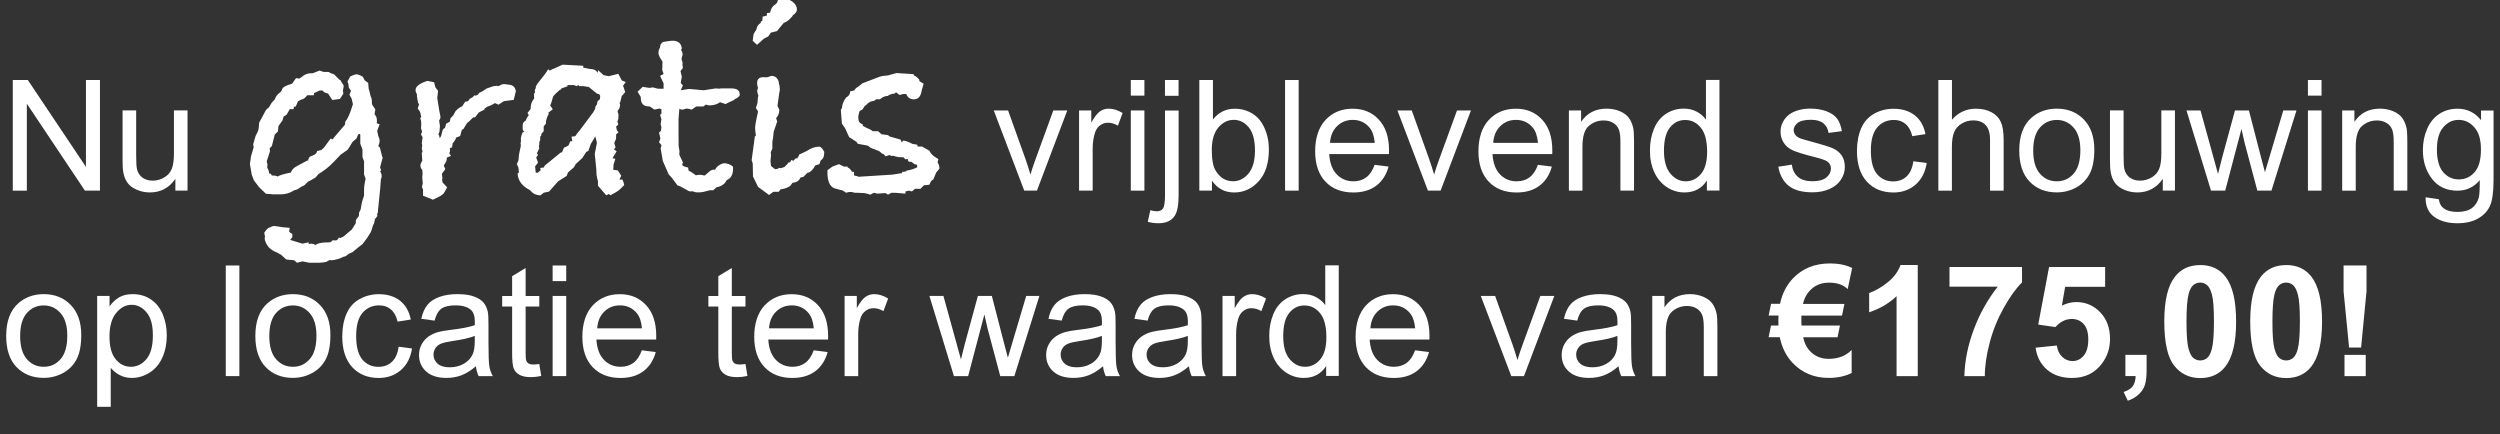 <?xml version="1.0" encoding="UTF-8"?>
<svg id="schouwing" xmlns="http://www.w3.org/2000/svg" viewBox="0 0 485.23 84.33">
  <rect x="0" y="0" width="485.23" height="84.33" fill="#333333" stroke="none"/>
  <path d="M2.48,37V15.53h2.92l11.28,16.86V15.53h2.72v21.47h-2.92L5.21,20.13v16.88h-2.72Z" style="fill: #fff; stroke-width: 0px;"/>
  <path d="M34.04,37v-2.29c-1.21,1.76-2.86,2.64-4.94,2.64-.92,0-1.78-.18-2.57-.53-.8-.35-1.39-.79-1.77-1.33-.39-.53-.66-1.18-.81-1.96-.11-.52-.16-1.34-.16-2.46v-9.64h2.64v8.63c0,1.38.05,2.3.16,2.78.17.69.52,1.24,1.05,1.63.54.39,1.2.59,1.99.59s1.53-.2,2.23-.61c.69-.4,1.18-.96,1.47-1.65.29-.7.43-1.71.43-3.04v-8.33h2.64v15.56h-2.36Z" style="fill: #fff; stroke-width: 0px;"/>
  <path d="M74.29,30.55l-.52,1.92.21.62-.21.16c.21.31.31.62.31.94,0,.21-.05.42-.16.62v.1c0,.42-.16,2.11-.47,5.1l-.1.99v.21l-.1.21-.05.21.05.31-.16.16-.16.31h-.21l.05.26-.1.31c0,.24-.09.48-.26.73l-.26.83c-.1.38-.28.73-.52,1.04-.24.45-.68,1.06-1.3,1.82l-.88.68-.99.83-.78.36-.62.47-.42.1c-.69.38-1.47.61-2.34.68l-.31-.05-.47.21v.1c-.59.14-1.09.21-1.51.21h-2.03l-1.25-.26-1.09.26-.52-.47-1.56-.16-1.04-.94-.78-.42c-1.39-.52-2.18-1.45-2.39-2.78l.1-.21-.16-.84c.42-.66.8-1.01,1.14-1.05.28-.17.55-.26.83-.26,1.28.21,2.27.33,2.96.36l-.1.78.62.42v.62l-.42.52,2.39.73,1.2-.26v.36l.36-.1h.1s.26.03.67.1l.05.21.52-.26c.41-.21,1.24-.31,2.49-.31.21-.14.38-.28.52-.42.03,0,.12.02.26.05h.31c.21,0,.41-.21.62-.62.03.1.1.16.21.16.07,0,.15-.04.26-.1.1-.07.17-.1.21-.1l.1-.03,1.69-1.42.76-1.2.05-.68.56-.73.05-.68.3-.62.25-1.4.41-1.3v-.94c0-.76.1-1.53.31-2.29l-.31-.83v-2.55l-.31-.88v-1.46l-.42-1.09v-1.66l-.05-.26-.36.1-.31.78-.78.68-.93,1.51-1.35.94-1.45,1.51c-.83.87-1.8,1.64-2.91,2.3l-.52.63-.78.47-.73.37-.67.68-.83.42c-.28.28-.67.47-1.19.57-.76.52-1.62.78-2.59.78h-1.3c-.28,0-.48-.02-.62-.05l-.93-.05-1.35-1.3-.99-1.3-.42-1.09-.36-2.08.21-1.51.52-1.77-.1-.57.47-1.61.47-.94c.14-.45.21-.99.21-1.61l1.14-2.13c.1-.28.36-.57.78-.88l.52-.88.62-.68c.14-.45.42-.85.83-1.2.28-.14.48-.4.6-.78.12-.38.77-.73,1.95-1.04l-.26.05.26-.1c.1-.17.35-.52.73-1.04l.62.1.47-.31c.55-.49,1.14-.73,1.77-.73h.36l1.35-.52.78.26h.94l.57.31c.35.04.62.19.83.47l.73.73.21.1.1.21.47.73.05.26-.16.83.1.57-.67,1.03-1.49.21-.8-1.24-.75-.25-.36-.36h-.52c-.17.06-.54.24-1.1.51l-.05.42h-1.3c-.35.52-.73.8-1.15.83-.21.14-.42.26-.63.36l-.42.99-.37.05-.05.47-.73-.02-.65,1.11-.57.36-.21.73-.78,1.09-.1,1.04-.62.62-.57,2.24-.42.42.06.57-.63,1.97.15.62-.05.62c.24.35.36.71.36,1.09l.36.1.16.31c.59,0,.97.07,1.14.21.31-.24,1.16-.5,2.55-.78.21-.48.5-.84.88-1.07.38-.23,1.16-.65,2.34-1.27l.16.05c0-.28.1-.54.31-.78.52-.21.83-.35.94-.42.28-.17.43-.4.47-.68l.83-.21.52-.47,1.3-1.77.36.21c.03-.1.42-.57,1.14-1.4l1.25-1.46.1-.68c.42-.38.9-1.49,1.46-3.33l-.26-1.09-.42-.73.31-.78-.42-.57-.1-.73-.16-.52.52-.94c.55-.28.95-.42,1.2-.42.31,0,.73.16,1.25.47l.36.68.68.52.1,1.14c.1.31.23.78.36,1.4.17.31.26.68.26,1.09v.36l.1.31.57.83-.16.94.31.42c.1.24.16.5.16.78,0,.24-.02.43-.05.57l.57.16-.47,1.3.21.99c.17.35.26.66.26.94s-.09.62-.26,1.04l.31.26.47,1.87Z" style="fill: #fff; stroke-width: 0px;"/>
  <path d="M100.13,17.66l-.42,1.72-1.92.26-1.04.68-.68-.31-.73.41-.78.3-.52.36-.02.2-1.08.54-.73.95h-.36c-.55.59-.95.95-1.19,1.09l-.73,1.2-.26.1c-.1.28-.23.69-.36,1.25l-.73.26-.31.62-.42.52-.1.78-.42.16v.78l-.16.16c.1.17.23.36.36.57l-.78.31-.1.68-.52.88.31.68-.68.94c.07.35.1.59.1.73v.21c-.04.1-.05.19-.05.26l.1.47.88.94-.68,1.2-.62.47-1.46.73-1.92-.78v-1.2l-.21-.47.16-.78c-.07-.55-.1-.97-.1-1.25,0-.1.02-.24.05-.42v-.36l-.05-.52c-.24-.24-.36-.52-.36-.83,0-.28.12-.59.36-.94,0-.17-.04-.69-.1-1.56l.16-.16-.16-.68.1-.62-.1-.36.16-1.2-.31-.52.21-.57-.21-.68c.03-.21.05-.49.05-.83,0-.52-.07-.87-.21-1.04l.21-.31-.21-.94-.47-.68.26-.83-.21-.31-.21-1.25v-.42c-.17-.21-.26-.47-.26-.78,0-.69.76-1.28,2.29-1.77l1.3.26.26.99.52.68-.16,1.4c.1.69.23,1.46.36,2.29l.16.83c.03.07.07.26.1.57,0,.21-.09.43-.26.68l.16,1.04-.1,1.14-.21.52.16.21.1.52c.21-.24.33-.5.36-.78l.21-.78c.1-.21.26-.36.47-.47l.21-.78.73-.42.1-.62.57-.62.42-.78c.45-.49.88-.8,1.3-.94l.1-.16.47-.73.52-.1.16-.16.21-.31.57-.31.31-.36.31.05.42-.21.21-.31.62-.31.88-.57,1.25-.42c.49-.07.75-.1.78-.1v.05s-.05.02-.05.05h.05c.14,0,.35-.07.62-.21.17-.14.42-.21.73-.21.14,0,.38.04.73.1.9.03,1.4.45,1.51,1.25Z" style="fill: #fff; stroke-width: 0px;"/>
  <path d="M121.45,15.94l-.52.68.42,1.25-.68.78-.26,1.09-.16.26.1.26c0,.49-.12.85-.36,1.09l-.1.16v.21c.1.24.16.47.16.68,0,.17-.02.29-.05.36l.05.21-.21.57.16.62-.42.42.16.73.31.36-.47.42v.83l-.36.83.26.83-.31.42.52.36-.73,1.2-.05.16.52.1-.36,1.2v.21c0,.24-.02.43-.05.57l.05.16.83.1.68,1.04-.36.78.57-.05c.21.42.33.78.36,1.09l-.78.78c-.24.24-.59.48-1.04.73l-.88.47-.26-.26-.52.26-1.61-1.86v-.88c-.21-.69-.31-1.33-.31-1.92v-.31l-.31-3.05.42-2.17-.31-1.24-.88,1.46-.47,1.35-.42.21-.73,1.15-1.3,1.2-.36.63-1.14.99-.26.68-1.66,1.05-1.77,1.99-.99.21-.68.52c-.87-.04-1.53-.37-1.98-.99-1.56-.77-2.38-1.86-2.44-3.29l.26-.16-.05-.31-.05-.63-.31-.68.31-.73.1-1.1.36-1.72v-.21c-.04-.07-.05-.14-.05-.21,0-.14.03-.31.1-.52-.04-.07-.05-.21-.05-.42,0-.24.1-.64.31-1.2l.36-.16c-.21-.17-.31-.37-.31-.58v-.68c0-.42.21-.73.62-.94.1-.35.29-.7.57-1.04l-.26-.42.62-.78v-.21c0-.66.22-1.26.68-1.82l-.05-.94.21-.21v-.16c-.04-.07-.05-.12-.05-.16,0-.21.07-.38.21-.52v-.31c.14-.35.5-.87,1.09-1.56.59-.69,1.02-1.3,1.3-1.82l.26.26.57-.26.26-.1,1.72-.78,4,.21v.36l1.25.26c.8,0,1.32.26,1.56.78,0-.1.02-.23.05-.36v-.21l1.09.99.99.21,1.87-.47.68,1.3.78.31ZM116.51,18.64l-.21-.36-.42-.1-1.61-1.3-1.04-.16h-.83l-.1-.21-.42.21-.47-.21h-1.35l.16.21-1.2.42-.21.26-.16.05c-.62.52-1.06.95-1.3,1.3l-.36,1.25-.21.47.52.73-.88.68.1.21c-.38.66-.57,1.3-.57,1.92l-.42.52v.94s-.42.47-.42.47l-.1.47-.16.1v.73l-.16.26c0,.42-.04.75-.1.99l.1.26-.47.99.21.31-.36.52.36.99-.57.73.1.99v.16l.21.1.26-.05c.17-.17.35-.33.52-.47l-.1-.42.72-.1.16-.36,3.06-2.5.31-.1.36-.88c.21-.07.5-.21.88-.42l.34-.82h.41s-.16-.89-.16-.89l.73-.1c.07-.14.18-.31.34-.52.16-.21.32-.4.49-.57l2.65-3.54.42-.78-.05-.21.36-.57.1-.57.47-.42.05-.57Z" style="fill: #fff; stroke-width: 0px;"/>
  <path d="M143.6,18.33c0,.31-.31.61-.94.88-.14.17-.4.33-.78.47-.49.21-.83.38-1.04.52l-1.09-.36c-.55.42-1.27.62-2.13.62l-.62-.16-.47.36h-1.4l-.88.62c-.38-.14-.75-.21-1.09-.21-.1.07-.35.14-.73.21-.17,0-.36-.05-.57-.16l-.16,1.98v3.27l.02,1.98.16.94-.03.73.73,1.56c-.1.1-.16.23-.16.36,0,.24.38.43,1.14.57l.1.62.36.16.62.42.42.31c.35-.07.59-.1.73-.1.31,0,.62.05.94.16.14-.07.43-.31.88-.73.31-.28.61-.42.88-.42h.31c.31-.63.87-1.05,1.66-1.25.73,0,1.33.23,1.82.68v.36c0,1.18-.42,1.92-1.25,2.24-.31.73-.97,1.2-1.98,1.4l-.62.57h-.68l-1.2.31c-.28.07-.68.1-1.2.1-.28,0-.57-.07-.88-.21h-.68l-1.82-.99-.47-.16-1.09-1.46-.62-.68-1.14-2.6-.42-2.44.16-.62-.47-.57.26-.73-.26-1.14.36-.36.1-.68-.16-.62.16-.94-.26-.83.26-.26v-.83l-.36-.16-.99.21-.94-.62h-.16c-1.04,0-1.56-.56-1.56-1.69v-.16l-.62-1,.99-.95,1.3.21.68-.1.99.26h1.09v-1.04l-.68-1.46.68-.36-.26-.78.05-1.61-.42-.68c-.24-.38-.36-.73-.36-1.04,0-.38.09-.69.26-.94l.16-.73.42-.42c.94-.17,1.56-.26,1.87-.26,1.11,0,1.72.51,1.82,1.52l-.16.26c.21.31.31.61.31.89,0,.04-.02.12-.05.26l-.1.31-.05.37.21.68-.05.26.1.73-.47.63.26,1.04-.21,1.26.42.47-.42.94,1.61-.26,2.86.26,2.29-.36.78.05.26-.05h2.03c1.07,0,1.61.38,1.61,1.14Z" style="fill: #fff; stroke-width: 0px;"/>
  <path d="M159.98,29.41c0,.8-.14,1.3-.42,1.51l-.26.21-.26.73-.83.26c-.24.55-.61.99-1.09,1.3l-.47.16-.68.73-.62.16c-.24.62-.75.95-1.51.99-.07.1-.23.31-.47.62-.52.35-1.06.55-1.61.62l-.26.05-.36.47h-1.04l-.83.62-2.13-1.56-.99-2.03-.05-2.55-.21-.62.62-4.58.21-.21c-.1-.52-.16-1.02-.16-1.51,0-.31.1-.95.31-1.92l.26-1.2c-.07-.21-.21-.43-.42-.68l.31-.99.1-1.2.1-.16c-.14-.31-.23-.66-.26-1.04.03-.07.07-.16.1-.29.03-.12.05-.22.05-.29-.1-.31-.16-.61-.16-.88,0-.83.47-1.21,1.4-1.14h.62c.42-.17.68-.26.78-.26.69,0,1.16.38,1.4,1.14v.21c.14.42.21.82.21,1.2,0,.31-.04.54-.1.68l-.36,2.6.36.73c0,.62-.21,1.18-.62,1.66l.21.62-.68,1.98c-.07.87-.16,1.53-.26,1.98v1.3l-.31.73.05.52-.1,1.2.1.94.78.62.62-.1.1-.16.42.05.67-.21.57-.57.21-.31.36-.05.1-.26.16-.21.31.21.52-.52.31.05.1-.36h.1s.15-.42.15-.42l.47-.21.99-.47c.8-.55,1.58-.83,2.34-.83h.21c.38.24.64.56.78.94ZM154.68,1.84c0,.41-.28.79-.83,1.14v.1c-.66.79-1.23,1.24-1.72,1.35l-.78.93-.52.67-1.2.3-.52.74-.83.42-1.35,1.21-.83-.78.16-1.3.57-.94c.03-.48.31-.9.83-1.25v-.21l.31-.21.05-.78.83-.21v-.47l.62-.1c.14-.69.43-1.2.88-1.51l.16-.1.31-.31.42-1.25c2.29.55,3.43,1.4,3.43,2.54Z" style="fill: #fff; stroke-width: 0px;"/>
  <path d="M182.34,32.74l-.62.73-.57,1.35-.42.31-.36.73-1.04.1-.68.68h-1.04l-.62.52-.57-.16-.68.16v.42l-1.92-.16h-.83l-.62.36-.52-.31c.35-.04.62-.05.83-.05-.28.03-1.11.08-2.5.16l-.16-.08-.42-.08-.68.36c-.21-.09-.59-.19-1.14-.3-.76-.04-1.27-.07-1.51-.07h-.42c-.24-.1-.5-.16-.78-.16s-.56.05-.83.16l-.73-.46-.42-.1c-.1,0-.29-.05-.57-.16-1.28-.14-1.92-1.2-1.92-3.19v-.46l.99-.72,1.25-.46.94.47h.73v.16c.35.14.62.42.83.83l.42.05v.68l.68.16.16.1,6.66-.42,1.61-.26h.16l.1-.26.73-.1.1-.16c.73-.1,1.4-.31,2.03-.62l.05-.26s-.1-.16-.21-.36l-.26.05-.68-.52h-.47l-.26-.36.16-.21-.57.1-.42-.42h-.52c-.45,0-.9-.09-1.35-.26h-.47l-.36-.16-.73.26-.42-.47h-.16l-.73-.57-1.61-.62-.52-.42-1.98-.36-.21-.36-1.46-.94-.78-1.72-.62-.88-.21-2.7.21-.31c.07-.8.35-1.49.83-2.08.52-.28.78-.68.78-1.2l.78-.16c.14-.28.42-.54.83-.78l.78-.62,3.28-1.25.57-.16,1.04-.1,1.72-.47,3.28.21.1.26c.31.1.66.38,1.04.83v.26l.83.52-.36,1.25-.1.47c-.21.87-.69,1.3-1.46,1.3-.62,0-1.09-.29-1.4-.88v-.16h-.61s-.73.2-.73.2l-.68-.52-.37.27c-.45,0-.87.14-1.25.43-.52,0-1.03.22-1.52.65h-.68s-.47.3-.47.3l-.72.16-.1.1-.31.16-.47.47-.16.05-.47.73-.57.31c-.14.45-.22.83-.26,1.15.03.49.09.81.18.96.09.16.32.32.7.5v.26l.68.37c.55.21.97.43,1.25.68h1.04s.66.59.66.59l1.2.15.47.31,2.03.57.26.57.21-.36c.45,0,1.06.21,1.82.62l.94.16.1.36h.83l1.46.83c.17.45.56.87,1.15,1.25l.57.36-.16.62c.24.35.36.71.36,1.09v.16Z" style="fill: #fff; stroke-width: 0px;"/>
  <path d="M198.8,37l-5.92-15.56h2.78l3.34,9.32c.36,1.01.69,2.05,1,3.13.23-.82.56-1.81.98-2.96l3.46-9.49h2.71l-5.89,15.56h-2.46Z" style="fill: #fff; stroke-width: 0px;"/>
  <path d="M209.44,37v-15.56h2.37v2.36c.61-1.1,1.17-1.83,1.68-2.18.51-.35,1.08-.53,1.69-.53.89,0,1.79.28,2.71.85l-.91,2.45c-.64-.38-1.29-.57-1.93-.57-.58,0-1.09.17-1.55.52s-.79.83-.98,1.44c-.29.94-.44,1.96-.44,3.08v8.14h-2.64Z" style="fill: #fff; stroke-width: 0px;"/>
  <path d="M219.48,18.56v-3.03h2.64v3.03h-2.64ZM219.48,37v-15.56h2.64v15.56h-2.64Z" style="fill: #fff; stroke-width: 0px;"/>
  <path d="M222.77,43.04l.5-2.24c.53.14.94.21,1.25.21.54,0,.94-.18,1.2-.53.26-.36.4-1.25.4-2.67v-16.35h2.64v16.41c0,1.91-.25,3.25-.75,4-.63.98-1.69,1.46-3.16,1.46-.71,0-1.4-.09-2.07-.28ZM226.11,18.59v-3.06h2.64v3.06h-2.64Z" style="fill: #fff; stroke-width: 0px;"/>
  <path d="M235.23,37h-2.45V15.53h2.64v7.66c1.11-1.4,2.53-2.09,4.26-2.09.96,0,1.86.19,2.72.58.85.39,1.56.93,2.11,1.63.55.7.98,1.54,1.3,2.53s.47,2.04.47,3.16c0,2.67-.66,4.73-1.98,6.18s-2.9,2.18-4.75,2.18-3.28-.77-4.32-2.3v1.95ZM235.2,29.1c0,1.87.25,3.21.76,4.04.83,1.36,1.95,2.04,3.37,2.04,1.15,0,2.15-.5,2.99-1.5.84-1,1.26-2.49,1.26-4.47s-.4-3.53-1.21-4.5c-.81-.97-1.78-1.45-2.92-1.45s-2.15.5-2.99,1.5-1.26,2.45-1.26,4.34Z" style="fill: #fff; stroke-width: 0px;"/>
  <path d="M249.42,37V15.53h2.64v21.47h-2.64Z" style="fill: #fff; stroke-width: 0px;"/>
  <path d="M266.79,31.99l2.72.34c-.43,1.59-1.23,2.83-2.39,3.71s-2.65,1.32-4.45,1.32c-2.28,0-4.08-.7-5.41-2.1-1.33-1.4-2-3.37-2-5.9s.67-4.65,2.02-6.09,3.1-2.17,5.24-2.17,3.78.71,5.1,2.12,1.98,3.41,1.98,5.98c0,.16,0,.39-.01.7h-11.6c.1,1.71.58,3.02,1.45,3.93s1.95,1.36,3.25,1.36c.97,0,1.79-.25,2.48-.76s1.23-1.32,1.63-2.43ZM258.14,27.73h8.69c-.12-1.31-.45-2.29-1-2.94-.84-1.02-1.93-1.52-3.27-1.52-1.21,0-2.23.41-3.05,1.22-.83.81-1.28,1.89-1.37,3.25Z" style="fill: #fff; stroke-width: 0px;"/>
  <path d="M277.15,37l-5.92-15.56h2.78l3.34,9.32c.36,1.01.69,2.05,1,3.13.23-.82.56-1.81.98-2.96l3.46-9.49h2.71l-5.89,15.56h-2.46Z" style="fill: #fff; stroke-width: 0px;"/>
  <path d="M298.48,31.99l2.72.34c-.43,1.59-1.23,2.83-2.39,3.71s-2.65,1.32-4.45,1.32c-2.28,0-4.08-.7-5.41-2.1-1.33-1.4-2-3.37-2-5.9s.67-4.65,2.02-6.09,3.1-2.17,5.24-2.17,3.78.71,5.1,2.12,1.98,3.41,1.98,5.98c0,.16,0,.39-.01.7h-11.6c.1,1.71.58,3.02,1.45,3.93s1.95,1.36,3.25,1.36c.97,0,1.79-.25,2.48-.76s1.23-1.32,1.63-2.43ZM289.82,27.73h8.69c-.12-1.31-.45-2.29-1-2.94-.84-1.02-1.93-1.52-3.27-1.52-1.21,0-2.23.41-3.05,1.22-.83.81-1.28,1.89-1.37,3.25Z" style="fill: #fff; stroke-width: 0px;"/>
  <path d="M304.51,37v-15.56h2.37v2.21c1.14-1.71,2.79-2.56,4.95-2.56.94,0,1.8.17,2.58.5s1.38.78,1.77,1.33.66,1.2.82,1.95c.1.49.15,1.34.15,2.56v9.57h-2.64v-9.46c0-1.07-.1-1.88-.31-2.41s-.57-.96-1.09-1.27c-.52-.32-1.14-.48-1.84-.48-1.12,0-2.09.36-2.91,1.07-.82.71-1.22,2.07-1.22,4.06v8.5h-2.64Z" style="fill: #fff; stroke-width: 0px;"/>
  <path d="M331.29,37v-1.96c-.99,1.54-2.44,2.31-4.35,2.31-1.24,0-2.38-.34-3.42-1.03-1.04-.68-1.85-1.64-2.42-2.86-.57-1.23-.86-2.63-.86-4.23s.26-2.96.78-4.23c.52-1.26,1.29-2.23,2.33-2.91s2.19-1.01,3.47-1.01c.94,0,1.77.2,2.5.59s1.33.91,1.79,1.55v-7.71h2.62v21.47h-2.45ZM322.96,29.24c0,1.99.42,3.48,1.26,4.47s1.83,1.48,2.97,1.48,2.13-.47,2.94-1.41c.8-.94,1.21-2.38,1.21-4.31,0-2.13-.41-3.69-1.23-4.69s-1.83-1.49-3.03-1.49-2.15.48-2.94,1.44-1.18,2.47-1.18,4.53Z" style="fill: #fff; stroke-width: 0px;"/>
  <path d="M345.16,32.36l2.61-.41c.15,1.04.55,1.85,1.22,2.4.67.56,1.6.83,2.8.83s2.11-.25,2.7-.74c.59-.49.88-1.07.88-1.74,0-.6-.26-1.06-.78-1.41-.36-.23-1.26-.53-2.7-.89-1.93-.49-3.27-.91-4.02-1.27-.75-.36-1.31-.85-1.7-1.48-.39-.63-.58-1.33-.58-2.09,0-.69.16-1.34.48-1.93s.75-1.08,1.3-1.47c.41-.3.97-.56,1.68-.77.71-.21,1.47-.31,2.28-.31,1.22,0,2.29.18,3.21.53.92.35,1.6.83,2.04,1.43s.74,1.4.91,2.41l-2.58.35c-.12-.8-.46-1.43-1.02-1.88s-1.35-.67-2.38-.67c-1.21,0-2.08.2-2.59.6s-.78.87-.78,1.41c0,.34.11.65.32.92.21.28.55.52,1.01.7.26.1,1.04.32,2.33.67,1.87.5,3.17.91,3.9,1.22.74.32,1.32.78,1.74,1.38s.63,1.36.63,2.26-.26,1.71-.77,2.48c-.51.78-1.25,1.38-2.22,1.8-.97.42-2.06.64-3.28.64-2.02,0-3.56-.42-4.62-1.26s-1.74-2.08-2.03-3.74Z" style="fill: #fff; stroke-width: 0px;"/>
  <path d="M371.37,31.3l2.59.34c-.28,1.79-1.01,3.19-2.17,4.2-1.17,1.01-2.6,1.52-4.3,1.52-2.13,0-3.84-.7-5.13-2.09-1.29-1.39-1.94-3.39-1.94-5.98,0-1.68.28-3.15.83-4.41s1.4-2.21,2.54-2.83c1.14-.63,2.38-.94,3.71-.94,1.69,0,3.07.43,4.15,1.28s1.76,2.07,2.07,3.64l-2.56.4c-.24-1.04-.68-1.83-1.3-2.36-.62-.53-1.37-.79-2.25-.79-1.33,0-2.41.48-3.24,1.43s-1.25,2.46-1.25,4.52.4,3.61,1.2,4.56,1.85,1.42,3.13,1.42c1.04,0,1.9-.32,2.59-.95s1.13-1.61,1.32-2.93Z" style="fill: #fff; stroke-width: 0px;"/>
  <path d="M376.22,37V15.53h2.64v7.71c1.23-1.43,2.78-2.14,4.66-2.14,1.15,0,2.15.23,3,.68s1.46,1.08,1.82,1.88c.37.8.55,1.96.55,3.49v9.86h-2.64v-9.86c0-1.32-.29-2.28-.86-2.88-.57-.6-1.38-.9-2.42-.9-.78,0-1.52.2-2.21.61-.69.41-1.18.96-1.47,1.65s-.44,1.65-.44,2.87v8.51h-2.64Z" style="fill: #fff; stroke-width: 0px;"/>
  <path d="M391.92,29.22c0-2.88.8-5.01,2.4-6.4,1.34-1.15,2.97-1.73,4.89-1.73,2.14,0,3.89.7,5.24,2.1s2.04,3.34,2.04,5.81c0,2-.3,3.58-.9,4.72-.6,1.15-1.47,2.04-2.62,2.67-1.15.63-2.4.95-3.76.95-2.18,0-3.94-.7-5.28-2.09s-2.01-3.41-2.01-6.04ZM394.63,29.22c0,1.99.43,3.48,1.3,4.48s1.96,1.49,3.28,1.49,2.4-.5,3.27-1.49,1.3-2.51,1.3-4.56c0-1.92-.44-3.38-1.31-4.37-.88-.99-1.96-1.49-3.26-1.49s-2.41.49-3.28,1.48-1.3,2.48-1.3,4.47Z" style="fill: #fff; stroke-width: 0px;"/>
  <path d="M419.78,37v-2.29c-1.21,1.76-2.86,2.64-4.94,2.64-.92,0-1.78-.18-2.57-.53-.8-.35-1.39-.79-1.77-1.33-.39-.53-.66-1.18-.81-1.96-.11-.52-.16-1.34-.16-2.46v-9.64h2.64v8.63c0,1.38.05,2.3.16,2.78.17.69.52,1.24,1.05,1.63.54.39,1.2.59,1.99.59s1.53-.2,2.23-.61c.69-.4,1.18-.96,1.47-1.65.29-.7.43-1.71.43-3.04v-8.33h2.64v15.56h-2.36Z" style="fill: #fff; stroke-width: 0px;"/>
  <path d="M429.14,37l-4.76-15.56h2.72l2.48,8.98.92,3.34c.04-.17.31-1.24.81-3.21l2.48-9.11h2.71l2.33,9.02.78,2.97.89-3,2.67-8.99h2.56l-4.86,15.56h-2.74l-2.48-9.32-.6-2.65-3.15,11.97h-2.75Z" style="fill: #fff; stroke-width: 0px;"/>
  <path d="M447.95,18.56v-3.03h2.64v3.03h-2.64ZM447.95,37v-15.56h2.64v15.56h-2.64Z" style="fill: #fff; stroke-width: 0px;"/>
  <path d="M454.6,37v-15.56h2.37v2.21c1.14-1.71,2.79-2.56,4.95-2.56.94,0,1.8.17,2.58.5s1.38.78,1.77,1.33.66,1.2.82,1.95c.1.49.15,1.34.15,2.56v9.57h-2.64v-9.46c0-1.07-.1-1.88-.31-2.41s-.57-.96-1.09-1.27c-.52-.32-1.14-.48-1.84-.48-1.12,0-2.09.36-2.91,1.07-.82.71-1.22,2.07-1.22,4.06v8.5h-2.64Z" style="fill: #fff; stroke-width: 0px;"/>
  <path d="M470.8,38.29l2.56.38c.11.79.41,1.37.89,1.73.65.49,1.55.73,2.68.73,1.22,0,2.16-.24,2.83-.73s1.11-1.17,1.35-2.05c.14-.54.2-1.67.19-3.38-1.15,1.36-2.59,2.04-4.31,2.04-2.14,0-3.79-.77-4.97-2.31s-1.76-3.39-1.76-5.55c0-1.48.27-2.85.81-4.11.54-1.25,1.32-2.22,2.34-2.91,1.02-.68,2.22-1.03,3.6-1.03,1.84,0,3.35.74,4.54,2.23v-1.88h2.43v13.45c0,2.42-.25,4.14-.74,5.15-.49,1.01-1.27,1.81-2.34,2.4-1.07.59-2.38.88-3.95.88-1.86,0-3.35-.42-4.5-1.25-1.14-.83-1.69-2.09-1.66-3.77ZM472.98,28.94c0,2.04.41,3.53,1.22,4.47s1.83,1.41,3.05,1.41,2.23-.47,3.05-1.4c.82-.93,1.23-2.39,1.23-4.39s-.42-3.34-1.27-4.31-1.86-1.45-3.05-1.45-2.17.48-2.99,1.43-1.23,2.37-1.23,4.24Z" style="fill: #fff; stroke-width: 0px;"/>
  <path d="M1.2,65.22c0-2.88.8-5.01,2.4-6.4,1.34-1.15,2.97-1.73,4.89-1.73,2.14,0,3.89.7,5.24,2.1,1.36,1.4,2.04,3.34,2.04,5.81,0,2-.3,3.58-.9,4.72-.6,1.15-1.47,2.04-2.62,2.67-1.15.63-2.4.95-3.76.95-2.18,0-3.94-.7-5.28-2.09s-2.01-3.41-2.01-6.04ZM3.91,65.22c0,1.99.43,3.48,1.3,4.48s1.96,1.49,3.28,1.49,2.4-.5,3.27-1.49,1.3-2.51,1.3-4.56c0-1.92-.44-3.38-1.31-4.37-.88-.99-1.96-1.49-3.26-1.49s-2.41.49-3.28,1.48-1.3,2.48-1.3,4.47Z" style="fill: #fff; stroke-width: 0px;"/>
  <path d="M18.86,78.96v-21.52h2.4v2.02c.57-.79,1.21-1.38,1.92-1.78.71-.4,1.58-.59,2.59-.59,1.33,0,2.5.34,3.52,1.03s1.78,1.65,2.3,2.89c.52,1.25.78,2.61.78,4.09,0,1.59-.29,3.02-.86,4.3-.57,1.27-1.4,2.25-2.49,2.93-1.09.68-2.23,1.02-3.44,1.02-.88,0-1.67-.19-2.37-.56-.7-.37-1.27-.84-1.72-1.41v7.57h-2.64ZM21.25,65.31c0,2,.41,3.48,1.22,4.44s1.79,1.44,2.94,1.44,2.18-.5,3.01-1.49c.84-.99,1.25-2.53,1.25-4.61s-.41-3.47-1.22-4.45-1.79-1.48-2.92-1.48-2.12.53-2.98,1.58c-.87,1.05-1.3,2.58-1.3,4.58Z" style="fill: #fff; stroke-width: 0px;"/>
  <path d="M43.82,73v-21.47h2.64v21.47h-2.64Z" style="fill: #fff; stroke-width: 0px;"/>
  <path d="M49.56,65.22c0-2.88.8-5.01,2.4-6.4,1.34-1.15,2.97-1.73,4.89-1.73,2.14,0,3.89.7,5.24,2.1,1.36,1.4,2.04,3.34,2.04,5.81,0,2-.3,3.58-.9,4.72-.6,1.15-1.47,2.04-2.62,2.67-1.15.63-2.4.95-3.76.95-2.18,0-3.94-.7-5.28-2.09s-2.01-3.41-2.01-6.04ZM52.27,65.22c0,1.99.43,3.48,1.3,4.48s1.96,1.49,3.28,1.49,2.4-.5,3.27-1.49,1.3-2.51,1.3-4.56c0-1.92-.44-3.38-1.31-4.37-.88-.99-1.96-1.49-3.26-1.49s-2.41.49-3.28,1.48-1.3,2.48-1.3,4.47Z" style="fill: #fff; stroke-width: 0px;"/>
  <path d="M77.38,67.3l2.59.34c-.28,1.79-1.01,3.19-2.17,4.2-1.17,1.01-2.6,1.52-4.3,1.52-2.13,0-3.84-.7-5.13-2.09-1.29-1.39-1.94-3.39-1.94-5.98,0-1.68.28-3.15.83-4.41s1.4-2.21,2.54-2.83c1.14-.63,2.38-.95,3.71-.95,1.69,0,3.07.43,4.15,1.28,1.07.86,1.76,2.07,2.07,3.64l-2.56.4c-.24-1.04-.68-1.83-1.3-2.36-.62-.53-1.37-.79-2.25-.79-1.33,0-2.41.48-3.24,1.43-.83.95-1.25,2.46-1.25,4.52s.4,3.61,1.2,4.56,1.85,1.42,3.13,1.42c1.04,0,1.9-.32,2.59-.95s1.13-1.61,1.32-2.93Z" style="fill: #fff; stroke-width: 0px;"/>
  <path d="M92.38,71.08c-.98.83-1.92,1.42-2.82,1.76s-1.87.51-2.91.51c-1.71,0-3.02-.42-3.94-1.25-.92-.84-1.38-1.9-1.38-3.2,0-.76.17-1.46.52-2.09.35-.63.8-1.13,1.36-1.52.56-.38,1.19-.67,1.9-.86.52-.14,1.3-.27,2.34-.4,2.13-.25,3.7-.56,4.7-.91,0-.36.01-.59.01-.69,0-1.07-.25-1.83-.75-2.27-.67-.6-1.67-.89-3-.89-1.24,0-2.16.22-2.75.65-.59.44-1.03,1.2-1.31,2.31l-2.58-.35c.23-1.1.62-1.99,1.16-2.67s1.31-1.2,2.33-1.57c1.02-.37,2.19-.55,3.53-.55s2.41.16,3.24.47,1.44.71,1.83,1.18.66,1.07.82,1.79c.09.45.13,1.26.13,2.43v3.52c0,2.45.06,4,.17,4.65.11.65.33,1.27.67,1.87h-2.75c-.27-.55-.45-1.19-.53-1.92ZM92.16,65.19c-.96.39-2.39.72-4.31,1-1.08.16-1.85.33-2.3.53s-.8.48-1.04.86c-.24.38-.37.79-.37,1.25,0,.7.27,1.29.8,1.76.53.47,1.31.7,2.34.7s1.92-.22,2.71-.67c.79-.44,1.37-1.05,1.74-1.82.28-.6.42-1.47.42-2.64v-.97Z" style="fill: #fff; stroke-width: 0px;"/>
  <path d="M104.67,70.64l.38,2.33c-.74.16-1.41.23-1.99.23-.96,0-1.7-.15-2.23-.45s-.9-.7-1.11-1.19c-.21-.49-.32-1.53-.32-3.11v-8.95h-1.93v-2.05h1.93v-3.85l2.62-1.58v5.43h2.65v2.05h-2.65v9.1c0,.75.05,1.24.14,1.45.09.21.24.39.45.51s.51.19.9.19c.29,0,.68-.03,1.16-.1Z" style="fill: #fff; stroke-width: 0px;"/>
  <path d="M107.26,54.56v-3.03h2.64v3.03h-2.64ZM107.26,73v-15.56h2.64v15.56h-2.64Z" style="fill: #fff; stroke-width: 0px;"/>
  <path d="M124.56,67.99l2.72.34c-.43,1.59-1.23,2.83-2.39,3.71s-2.65,1.32-4.45,1.32c-2.28,0-4.08-.7-5.41-2.1-1.33-1.4-2-3.37-2-5.9s.67-4.65,2.02-6.09,3.1-2.17,5.24-2.17,3.78.71,5.1,2.12,1.98,3.41,1.98,5.98c0,.16,0,.39-.01.7h-11.6c.1,1.71.58,3.02,1.45,3.93s1.95,1.36,3.25,1.36c.97,0,1.79-.25,2.48-.76s1.23-1.32,1.63-2.43ZM115.91,63.73h8.69c-.12-1.31-.45-2.29-1-2.94-.84-1.02-1.93-1.52-3.27-1.52-1.21,0-2.23.41-3.05,1.22-.83.81-1.28,1.89-1.37,3.25Z" style="fill: #fff; stroke-width: 0px;"/>
  <path d="M144.69,70.64l.38,2.33c-.74.16-1.41.23-1.99.23-.96,0-1.7-.15-2.23-.45s-.9-.7-1.11-1.19c-.21-.49-.32-1.53-.32-3.11v-8.95h-1.93v-2.05h1.93v-3.85l2.62-1.58v5.43h2.65v2.05h-2.65v9.1c0,.75.05,1.24.14,1.45.09.21.24.39.45.51s.51.19.9.19c.29,0,.68-.03,1.16-.1Z" style="fill: #fff; stroke-width: 0px;"/>
  <path d="M157.92,67.99l2.72.34c-.43,1.59-1.23,2.83-2.39,3.71s-2.65,1.32-4.45,1.32c-2.28,0-4.08-.7-5.41-2.1-1.33-1.4-2-3.37-2-5.9s.67-4.65,2.02-6.09,3.1-2.17,5.24-2.17,3.78.71,5.1,2.12,1.98,3.41,1.98,5.98c0,.16,0,.39-.01.7h-11.6c.1,1.71.58,3.02,1.45,3.93s1.95,1.36,3.25,1.36c.97,0,1.79-.25,2.48-.76s1.23-1.32,1.63-2.43ZM149.26,63.73h8.69c-.12-1.31-.45-2.29-1-2.94-.84-1.02-1.93-1.52-3.27-1.52-1.21,0-2.23.41-3.05,1.22-.83.81-1.28,1.89-1.37,3.25Z" style="fill: #fff; stroke-width: 0px;"/>
  <path d="M163.93,73v-15.56h2.37v2.36c.61-1.1,1.17-1.83,1.68-2.18.51-.35,1.08-.53,1.69-.53.89,0,1.79.28,2.71.85l-.91,2.45c-.64-.38-1.29-.57-1.93-.57-.58,0-1.09.17-1.55.52-.46.35-.79.83-.98,1.44-.29.94-.44,1.96-.44,3.08v8.14h-2.64Z" style="fill: #fff; stroke-width: 0px;"/>
  <path d="M185.15,73l-4.76-15.56h2.72l2.48,8.98.92,3.34c.04-.17.31-1.24.81-3.21l2.48-9.11h2.71l2.33,9.02.78,2.97.89-3,2.67-8.99h2.56l-4.86,15.56h-2.74l-2.48-9.32-.6-2.65-3.15,11.97h-2.75Z" style="fill: #fff; stroke-width: 0px;"/>
  <path d="M214.1,71.08c-.98.83-1.92,1.42-2.82,1.76s-1.87.51-2.91.51c-1.71,0-3.02-.42-3.94-1.25-.92-.84-1.38-1.9-1.38-3.2,0-.76.17-1.46.52-2.09.35-.63.8-1.13,1.36-1.52.56-.38,1.19-.67,1.9-.86.52-.14,1.3-.27,2.34-.4,2.13-.25,3.7-.56,4.7-.91,0-.36.01-.59.01-.69,0-1.07-.25-1.83-.75-2.27-.67-.6-1.67-.89-3-.89-1.24,0-2.16.22-2.75.65-.59.44-1.03,1.2-1.31,2.31l-2.58-.35c.23-1.1.62-1.99,1.16-2.67s1.31-1.2,2.33-1.57c1.02-.37,2.19-.55,3.53-.55s2.41.16,3.24.47,1.44.71,1.83,1.18.66,1.07.82,1.79c.09.45.13,1.26.13,2.43v3.52c0,2.45.06,4,.17,4.65.11.65.33,1.27.67,1.87h-2.75c-.27-.55-.45-1.19-.53-1.92ZM213.88,65.19c-.96.39-2.39.72-4.31,1-1.08.16-1.85.33-2.3.53s-.8.48-1.04.86c-.24.38-.37.79-.37,1.25,0,.7.27,1.29.8,1.76.53.47,1.31.7,2.34.7s1.92-.22,2.71-.67c.79-.44,1.37-1.05,1.74-1.82.28-.6.42-1.47.42-2.64v-.97Z" style="fill: #fff; stroke-width: 0px;"/>
  <path d="M230.78,71.08c-.98.83-1.92,1.42-2.82,1.76s-1.87.51-2.91.51c-1.71,0-3.02-.42-3.94-1.25-.92-.84-1.38-1.9-1.38-3.2,0-.76.17-1.46.52-2.09.35-.63.8-1.13,1.36-1.52.56-.38,1.19-.67,1.9-.86.52-.14,1.3-.27,2.34-.4,2.13-.25,3.7-.56,4.7-.91,0-.36.01-.59.01-.69,0-1.07-.25-1.83-.75-2.27-.67-.6-1.67-.89-3-.89-1.24,0-2.16.22-2.75.65-.59.44-1.03,1.2-1.31,2.31l-2.58-.35c.23-1.1.62-1.99,1.16-2.67s1.31-1.2,2.33-1.57c1.02-.37,2.19-.55,3.53-.55s2.41.16,3.24.47,1.44.71,1.83,1.18.66,1.07.82,1.79c.09.45.13,1.26.13,2.43v3.52c0,2.45.06,4,.17,4.65.11.65.33,1.27.67,1.87h-2.75c-.27-.55-.45-1.19-.53-1.92ZM230.56,65.19c-.96.39-2.39.72-4.31,1-1.08.16-1.85.33-2.3.53s-.8.48-1.04.86c-.24.38-.37.79-.37,1.25,0,.7.27,1.29.8,1.76.53.47,1.31.7,2.34.7s1.92-.22,2.71-.67c.79-.44,1.37-1.05,1.74-1.82.28-.6.42-1.47.42-2.64v-.97Z" style="fill: #fff; stroke-width: 0px;"/>
  <path d="M237.28,73v-15.56h2.37v2.36c.61-1.1,1.17-1.83,1.68-2.18.51-.35,1.08-.53,1.69-.53.89,0,1.79.28,2.71.85l-.91,2.45c-.64-.38-1.29-.57-1.93-.57-.58,0-1.09.17-1.55.52-.46.35-.79.83-.98,1.44-.29.94-.44,1.96-.44,3.08v8.14h-2.64Z" style="fill: #fff; stroke-width: 0px;"/>
  <path d="M257.4,73v-1.96c-.99,1.54-2.44,2.31-4.35,2.31-1.24,0-2.38-.34-3.42-1.03-1.04-.68-1.85-1.64-2.42-2.86-.57-1.23-.86-2.63-.86-4.23s.26-2.96.78-4.23c.52-1.26,1.29-2.23,2.33-2.91s2.19-1.01,3.47-1.01c.94,0,1.77.2,2.5.59.73.39,1.33.91,1.79,1.54v-7.71h2.62v21.47h-2.45ZM249.06,65.24c0,1.99.42,3.48,1.26,4.47s1.83,1.48,2.97,1.48,2.13-.47,2.94-1.41c.8-.94,1.21-2.38,1.21-4.31,0-2.13-.41-3.69-1.23-4.69s-1.83-1.49-3.03-1.49-2.15.48-2.94,1.44-1.18,2.47-1.18,4.53Z" style="fill: #fff; stroke-width: 0px;"/>
  <path d="M274.64,67.99l2.72.34c-.43,1.59-1.23,2.83-2.39,3.71s-2.65,1.32-4.45,1.32c-2.28,0-4.08-.7-5.41-2.1-1.33-1.4-2-3.37-2-5.9s.67-4.65,2.02-6.09,3.1-2.17,5.24-2.17,3.78.71,5.1,2.12,1.98,3.41,1.98,5.98c0,.16,0,.39-.01.7h-11.6c.1,1.71.58,3.02,1.45,3.93s1.95,1.36,3.25,1.36c.97,0,1.79-.25,2.48-.76s1.23-1.32,1.63-2.43ZM265.98,63.73h8.69c-.12-1.31-.45-2.29-1-2.94-.84-1.02-1.93-1.52-3.27-1.52-1.21,0-2.23.41-3.05,1.22-.83.81-1.28,1.89-1.37,3.25Z" style="fill: #fff; stroke-width: 0px;"/>
  <path d="M293.33,73l-5.92-15.56h2.78l3.34,9.32c.36,1.01.69,2.05,1,3.13.23-.82.56-1.81.98-2.96l3.46-9.49h2.71l-5.89,15.56h-2.46Z" style="fill: #fff; stroke-width: 0px;"/>
  <path d="M314.16,71.08c-.98.83-1.92,1.42-2.82,1.76s-1.87.51-2.91.51c-1.71,0-3.02-.42-3.94-1.25-.92-.84-1.38-1.9-1.38-3.2,0-.76.17-1.46.52-2.09.35-.63.8-1.13,1.36-1.52.56-.38,1.19-.67,1.9-.86.52-.14,1.3-.27,2.34-.4,2.13-.25,3.7-.56,4.7-.91,0-.36.01-.59.01-.69,0-1.07-.25-1.83-.75-2.27-.67-.6-1.67-.89-3-.89-1.24,0-2.16.22-2.75.65-.59.44-1.03,1.2-1.31,2.31l-2.58-.35c.23-1.1.62-1.99,1.16-2.67s1.31-1.2,2.33-1.57c1.02-.37,2.19-.55,3.53-.55s2.41.16,3.24.47,1.44.71,1.83,1.18.66,1.07.82,1.79c.09.45.13,1.26.13,2.43v3.52c0,2.45.06,4,.17,4.65.11.65.33,1.27.67,1.87h-2.75c-.27-.55-.45-1.19-.53-1.92ZM313.94,65.19c-.96.39-2.39.72-4.31,1-1.08.16-1.85.33-2.3.53s-.8.48-1.04.86c-.24.38-.37.79-.37,1.25,0,.7.27,1.29.8,1.76.53.47,1.31.7,2.34.7s1.92-.22,2.71-.67c.79-.44,1.37-1.05,1.74-1.82.28-.6.42-1.47.42-2.64v-.97Z" style="fill: #fff; stroke-width: 0px;"/>
  <path d="M320.69,73v-15.56h2.37v2.21c1.14-1.71,2.79-2.56,4.95-2.56.94,0,1.8.17,2.58.51.79.34,1.38.78,1.77,1.33s.66,1.2.82,1.95c.1.49.15,1.34.15,2.56v9.57h-2.64v-9.46c0-1.07-.1-1.88-.31-2.41-.21-.53-.57-.96-1.09-1.27-.52-.32-1.14-.48-1.84-.48-1.12,0-2.09.36-2.91,1.07-.82.71-1.22,2.07-1.22,4.06v8.5h-2.64Z" style="fill: #fff; stroke-width: 0px;"/>
  <path d="M359.48,52.05l-.86,4.06c-.83-.83-2.04-1.25-3.63-1.25s-2.88.57-3.87,1.71c-.56.64-.95,1.45-1.19,2.42h8.06l-.47,2.27h-7.88c0,.22-.01.51-.01.86s0,.7.03,1.07h7.46l-.47,2.27h-6.68c.24,1.04.62,1.87,1.13,2.46.98,1.15,2.25,1.73,3.81,1.73,1.88,0,3.37-.58,4.48-1.73v4.48c-1.27.63-2.75.95-4.44.95-2.85,0-5.2-.98-7.03-2.93-1.25-1.33-2.08-2.98-2.48-4.97h-2.17l.47-2.27h1.44c0-.23-.01-.48-.01-.75,0-.45,0-.84.03-1.19h-1.92l.47-2.27h1.74c.41-1.94,1.23-3.57,2.45-4.88,1.85-1.97,4.27-2.96,7.28-2.96,1.64,0,3.07.3,4.28.89Z" style="fill: #fff; stroke-width: 0px;"/>
  <path d="M372.23,73h-4.12v-15.51c-1.5,1.41-3.28,2.45-5.32,3.12v-3.74c1.07-.35,2.24-1.02,3.5-2,1.26-.98,2.12-2.13,2.59-3.44h3.34v21.56Z" style="fill: #fff; stroke-width: 0px;"/>
  <path d="M378.38,55.64v-3.82h14.08v2.99c-1.16,1.14-2.34,2.78-3.54,4.92s-2.12,4.41-2.75,6.82c-.63,2.41-.94,4.56-.93,6.45h-3.97c.07-2.97.68-6,1.84-9.08,1.16-3.09,2.7-5.84,4.64-8.28h-9.36Z" style="fill: #fff; stroke-width: 0px;"/>
  <path d="M395.12,67.48l4.1-.42c.12.93.46,1.66,1.04,2.21.58.54,1.24.81,1.99.81.86,0,1.59-.35,2.18-1.05s.89-1.75.89-3.16c0-1.32-.3-2.31-.89-2.97-.59-.66-1.36-.99-2.31-.99-1.18,0-2.24.52-3.18,1.57l-3.34-.48,2.11-11.18h10.88v3.85h-7.76l-.64,3.65c.92-.46,1.86-.69,2.81-.69,1.83,0,3.37.66,4.64,1.99s1.9,3.05,1.9,5.17c0,1.77-.51,3.34-1.54,4.73-1.4,1.89-3.33,2.84-5.82,2.84-1.98,0-3.6-.53-4.85-1.6s-2-2.5-2.24-4.29Z" style="fill: #fff; stroke-width: 0px;"/>
  <path d="M412.52,68.88h4.12v2.94c0,1.19-.1,2.13-.31,2.82-.21.69-.59,1.31-1.16,1.85-.57.55-1.3.98-2.18,1.29l-.81-1.7c.83-.27,1.42-.65,1.77-1.13s.54-1.13.56-1.96h-1.99v-4.12Z" style="fill: #fff; stroke-width: 0px;"/>
  <path d="M427.04,51.44c2.08,0,3.71.74,4.88,2.23,1.4,1.76,2.09,4.67,2.09,8.75s-.7,6.98-2.11,8.76c-1.16,1.46-2.78,2.2-4.86,2.2s-3.77-.8-5.05-2.41-1.92-4.47-1.92-8.59.7-6.95,2.11-8.73c1.16-1.46,2.78-2.2,4.86-2.2ZM427.04,54.85c-.5,0-.94.16-1.33.48-.39.32-.69.89-.91,1.71-.28,1.06-.42,2.86-.42,5.38s.13,4.25.38,5.19c.25.94.57,1.57.96,1.88s.83.47,1.33.47.94-.16,1.33-.48c.39-.32.69-.89.91-1.71.28-1.05.42-2.84.42-5.36s-.13-4.25-.38-5.19-.57-1.57-.96-1.89c-.39-.32-.83-.48-1.33-.48Z" style="fill: #fff; stroke-width: 0px;"/>
  <path d="M443.72,51.44c2.08,0,3.71.74,4.88,2.23,1.4,1.76,2.09,4.67,2.09,8.75s-.7,6.98-2.11,8.76c-1.16,1.46-2.78,2.2-4.86,2.2s-3.77-.8-5.05-2.41-1.92-4.47-1.92-8.59.7-6.95,2.11-8.73c1.16-1.46,2.78-2.2,4.86-2.2ZM443.72,54.85c-.5,0-.94.16-1.33.48-.39.32-.69.89-.91,1.71-.28,1.06-.42,2.86-.42,5.38s.13,4.25.38,5.19c.25.94.57,1.57.96,1.88s.83.47,1.33.47.94-.16,1.33-.48c.39-.32.69-.89.91-1.71.28-1.05.42-2.84.42-5.36s-.13-4.25-.38-5.19-.57-1.57-.96-1.89c-.39-.32-.83-.48-1.33-.48Z" style="fill: #fff; stroke-width: 0px;"/>
  <path d="M455.94,67.46l-1.07-10.9v-5.04h4.45v5.04l-1.05,10.9h-2.33ZM455.05,73v-4.12h4.12v4.12h-4.12Z" style="fill: #fff; stroke-width: 0px;"/>
</svg>